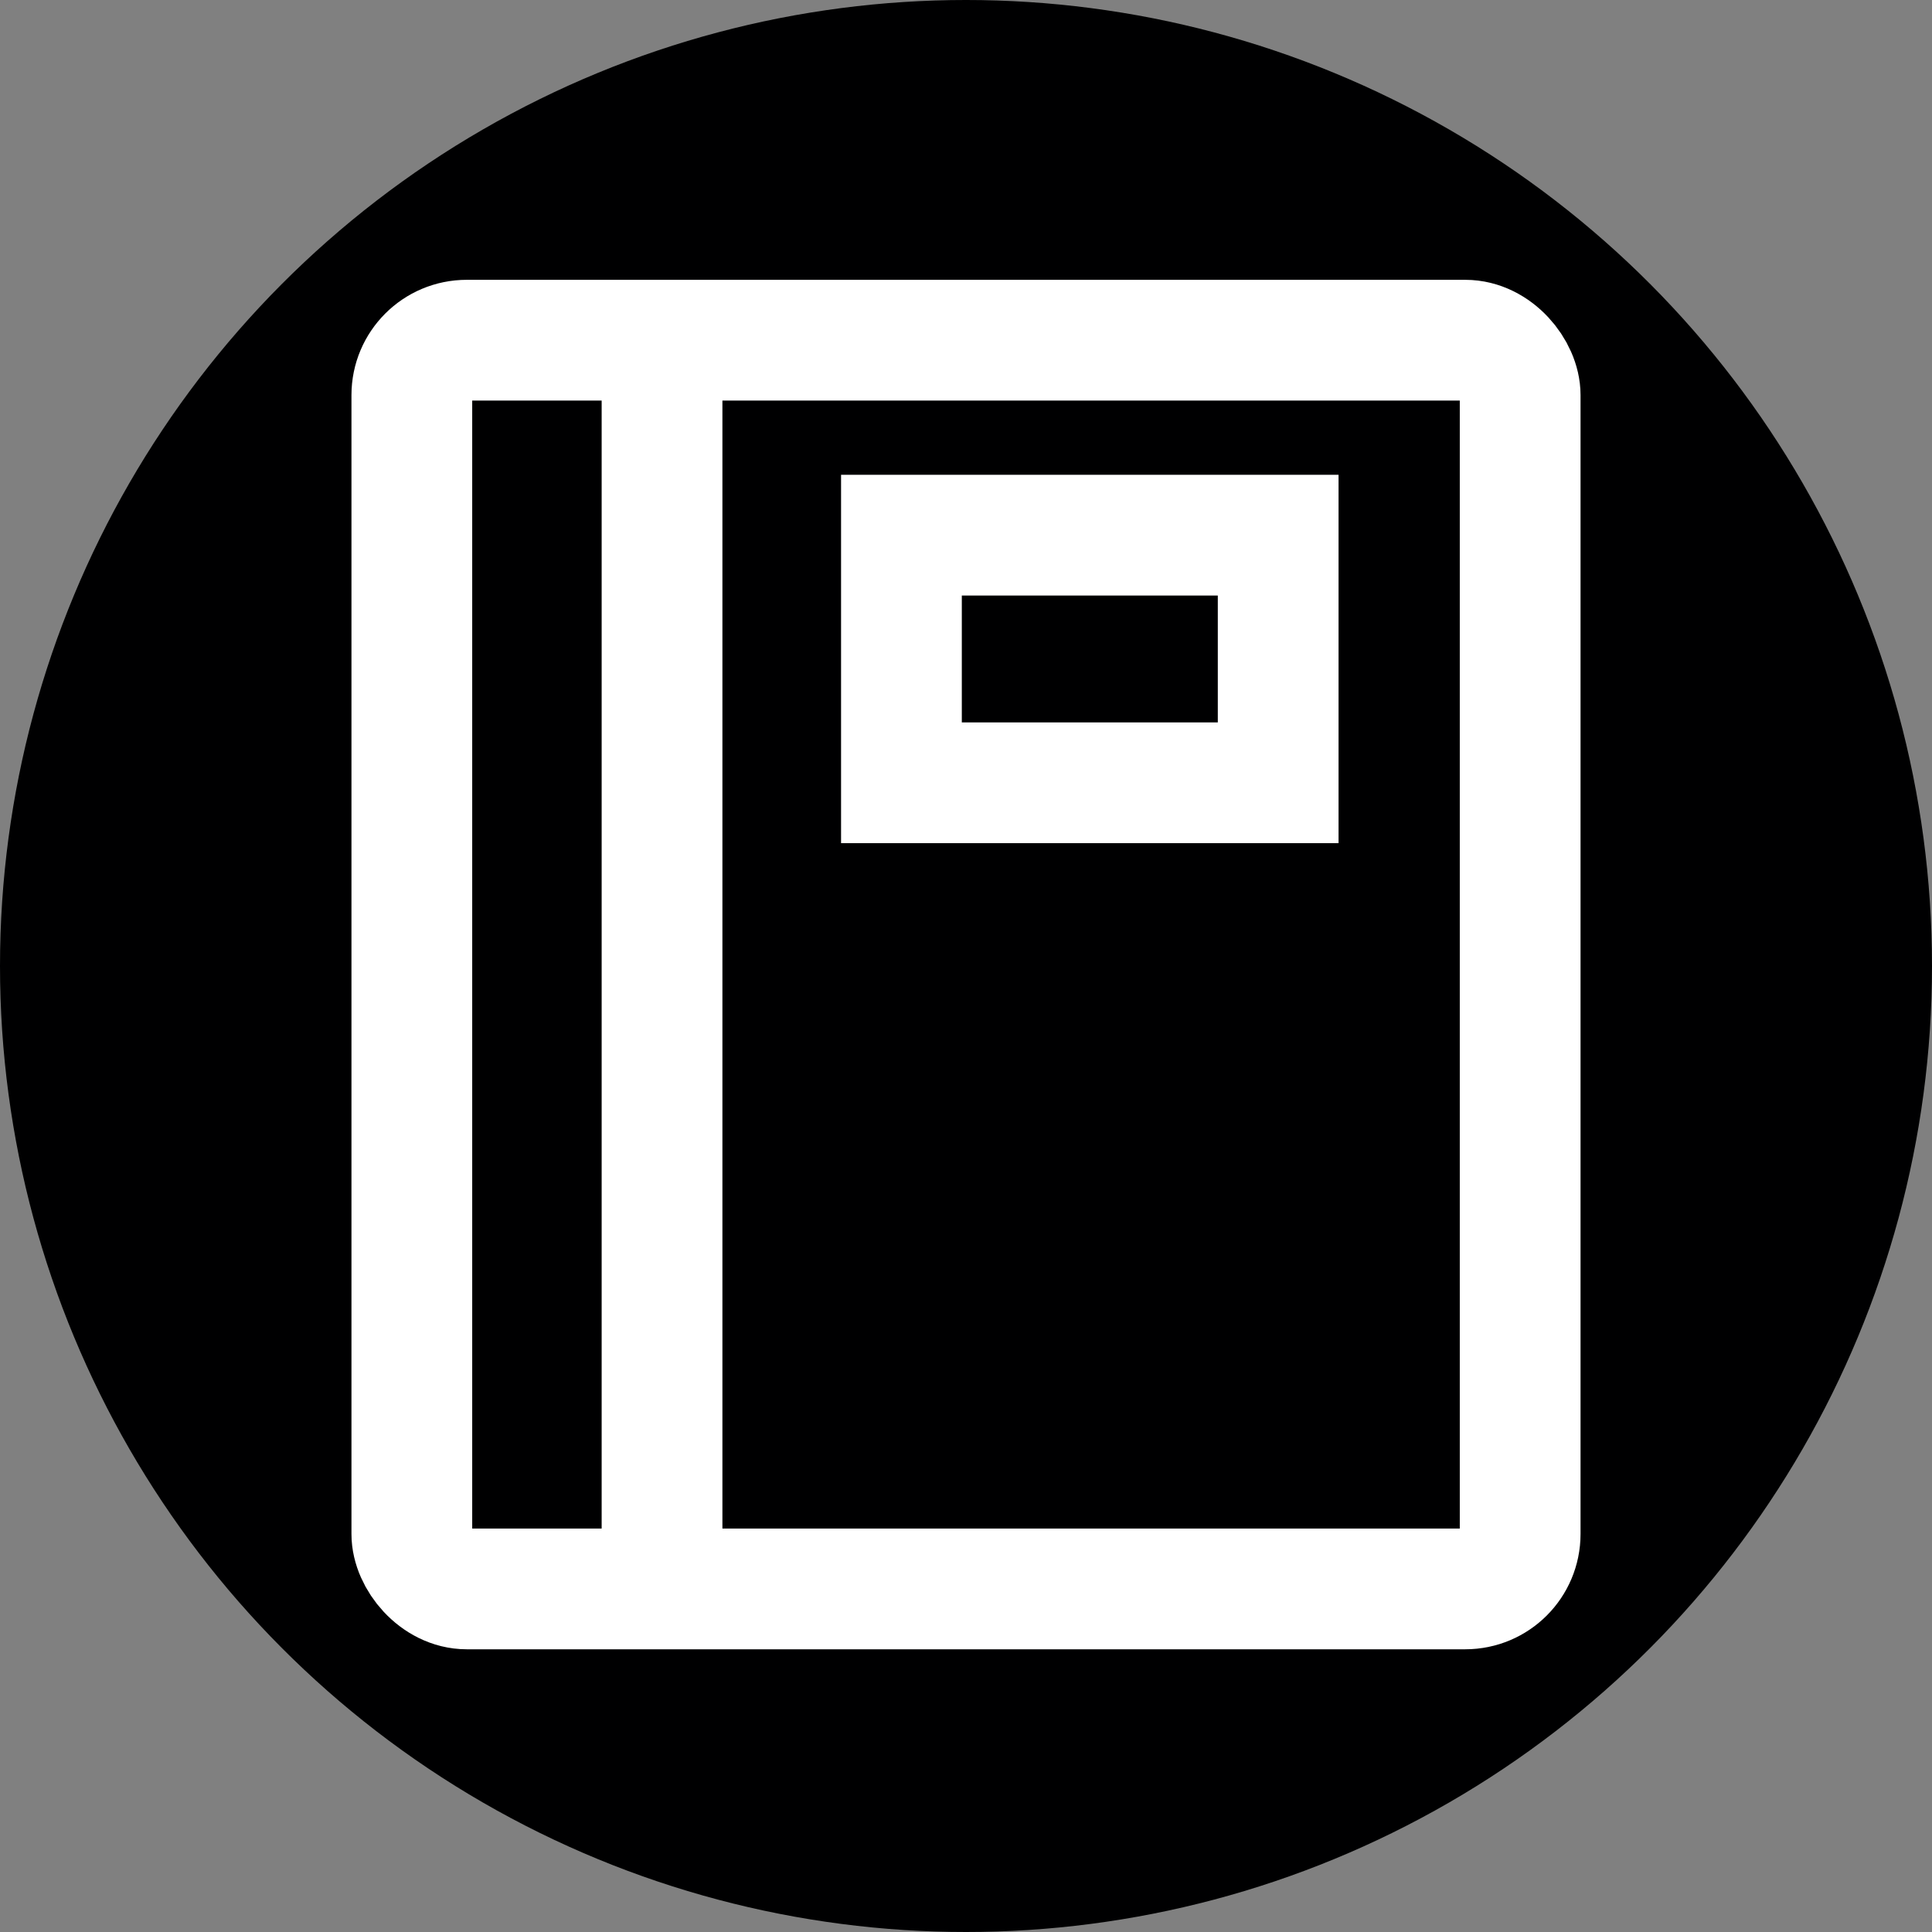 <?xml version="1.0" encoding="UTF-8"?><svg id="uuid-ebb61a65-3680-4de7-8dce-53514d4732cb" xmlns="http://www.w3.org/2000/svg" width="12" height="12" viewBox="0 0 12 12"><rect x="0" y="0" width="12" height="12" fill="#808080" stroke="none"/><circle cx="6" cy="6" r="6" style="fill:#000001;"/><rect x="2.558" y="2.113" width="6.884" height="7.756" rx=".341" ry=".341" style="fill:none; stroke:#fff; stroke-miterlimit:10; stroke-width:.75px;"/><line x1="4.112" y1="9.869" x2="4.112" y2="2.113" style="fill:none; stroke:#fff; stroke-miterlimit:10; stroke-width:.75px;"/><rect x="5.599" y="3.324" width="2.34" height="1.538" style="fill:none; stroke:#fff; stroke-miterlimit:10; stroke-width:.75px;"/></svg>